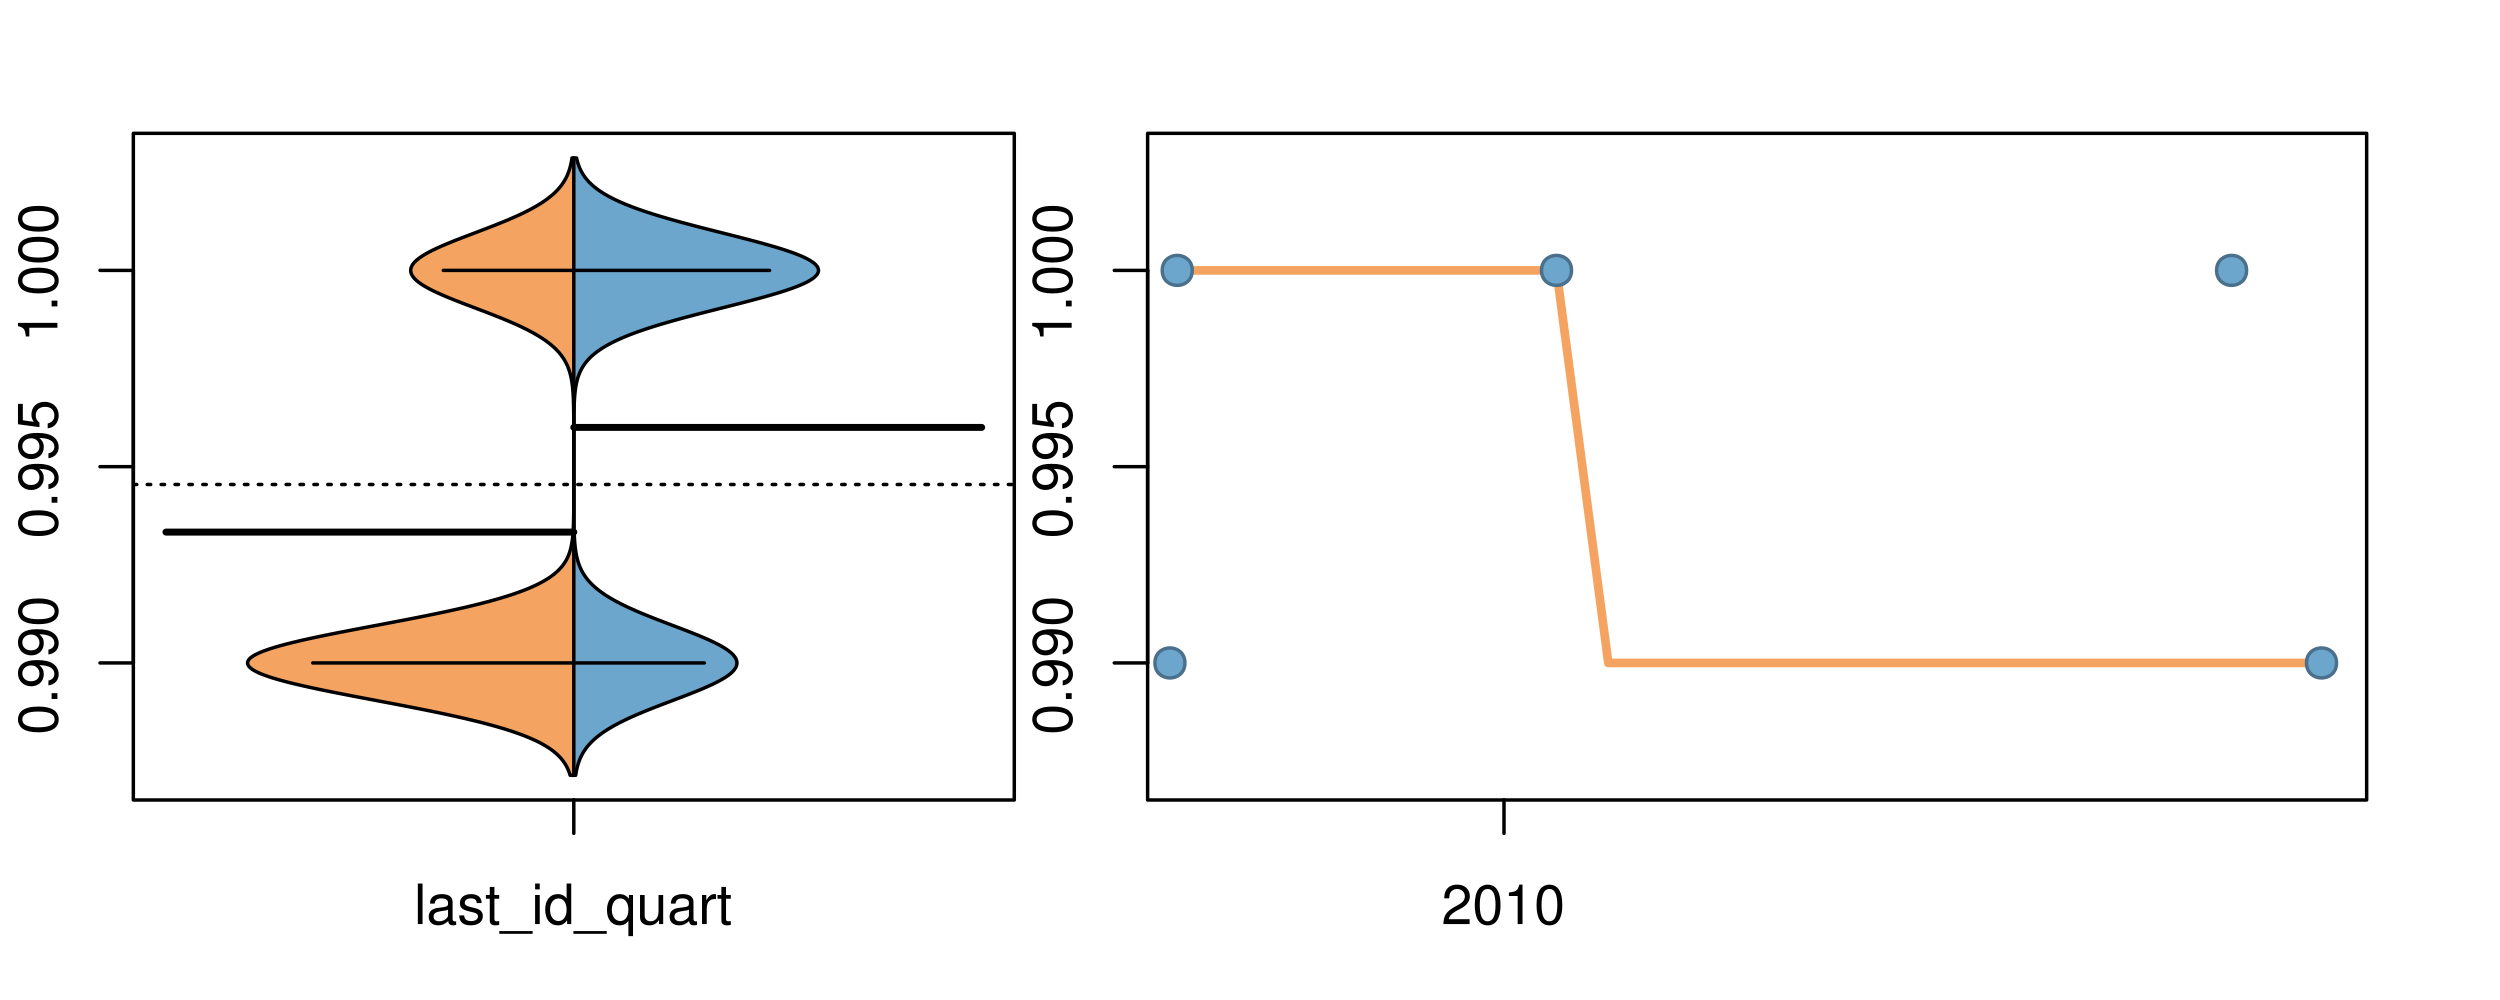 <?xml version="1.0" encoding="UTF-8"?>
<svg xmlns="http://www.w3.org/2000/svg" xmlns:xlink="http://www.w3.org/1999/xlink" width="540pt" height="216pt" viewBox="0 0 540 216" version="1.1">
<defs>
<g>
<symbol overflow="visible" id="glyph0-0">
<path style="stroke:none;" d="M -8.516 -3.297 C -8.516 -2.516 -8.156 -1.781 -7.578 -1.344 C -6.828 -0.797 -5.688 -0.516 -4.109 -0.516 C -1.25 -0.516 0.281 -1.469 0.281 -3.297 C 0.281 -5.094 -1.25 -6.078 -4.047 -6.078 C -5.703 -6.078 -6.797 -5.812 -7.578 -5.25 C -8.172 -4.812 -8.516 -4.109 -8.516 -3.297 Z M -7.578 -3.297 C -7.578 -4.438 -6.422 -5 -4.141 -5 C -1.734 -5 -0.594 -4.453 -0.594 -3.281 C -0.594 -2.156 -1.781 -1.594 -4.109 -1.594 C -6.438 -1.594 -7.578 -2.156 -7.578 -3.297 Z M -7.578 -3.297 "/>
</symbol>
<symbol overflow="visible" id="glyph0-1">
<path style="stroke:none;" d="M -1.25 -2.297 L -1.25 -1.047 L 0 -1.047 L 0 -2.297 Z M -1.25 -2.297 "/>
</symbol>
<symbol overflow="visible" id="glyph0-2">
<path style="stroke:none;" d="M -1.938 -0.641 C -0.547 -0.844 0.281 -1.75 0.281 -3.047 C 0.281 -3.984 -0.188 -4.844 -0.938 -5.328 C -1.766 -5.875 -2.812 -6.109 -4.359 -6.109 C -5.781 -6.109 -6.703 -5.891 -7.453 -5.391 C -8.141 -4.922 -8.516 -4.172 -8.516 -3.234 C -8.516 -1.625 -7.312 -0.453 -5.641 -0.453 C -4.062 -0.453 -2.938 -1.531 -2.938 -3.078 C -2.938 -3.875 -3.234 -4.469 -3.891 -5.016 C -1.812 -5 -0.656 -4.328 -0.656 -3.125 C -0.656 -2.375 -1.125 -1.859 -1.938 -1.688 Z M -7.578 -3.234 C -7.578 -4.219 -6.766 -4.953 -5.656 -4.953 C -4.625 -4.953 -3.875 -4.219 -3.875 -3.188 C -3.875 -2.172 -4.578 -1.531 -5.719 -1.531 C -6.797 -1.531 -7.578 -2.25 -7.578 -3.234 Z M -7.578 -3.234 "/>
</symbol>
<symbol overflow="visible" id="glyph0-3">
<path style="stroke:none;" d="M -8.516 -5.719 L -8.516 -1.312 L -3.875 -0.688 L -3.875 -1.656 C -4.469 -2.141 -4.672 -2.562 -4.672 -3.219 C -4.672 -4.359 -3.891 -5.078 -2.625 -5.078 C -1.406 -5.078 -0.656 -4.375 -0.656 -3.219 C -0.656 -2.297 -1.125 -1.734 -2.094 -1.469 L -2.094 -0.422 C -1.391 -0.562 -1.062 -0.688 -0.75 -0.938 C -0.094 -1.422 0.281 -2.281 0.281 -3.234 C 0.281 -4.953 -0.969 -6.156 -2.766 -6.156 C -4.453 -6.156 -5.609 -5.047 -5.609 -3.406 C -5.609 -2.812 -5.453 -2.328 -5.094 -1.844 L -7.469 -2.172 L -7.469 -5.719 Z M -8.516 -5.719 "/>
</symbol>
<symbol overflow="visible" id="glyph0-4">
<path style="stroke:none;" d="M -6.062 -3.109 L 0 -3.109 L 0 -4.156 L -8.516 -4.156 L -8.516 -3.469 C -7.203 -3.094 -7.016 -2.859 -6.812 -1.219 L -6.062 -1.219 Z M -6.062 -3.109 "/>
</symbol>
<symbol overflow="visible" id="glyph0-5">
<path style="stroke:none;" d="M -8.75 -5.938 L -8.75 -4.938 L -5.5 -4.938 C -6.125 -4.531 -6.469 -3.859 -6.469 -3.016 C -6.469 -1.375 -5.156 -0.312 -3.156 -0.312 C -1.031 -0.312 0.281 -1.359 0.281 -3.047 C 0.281 -3.906 -0.047 -4.516 -0.828 -5.047 L 0 -5.047 L 0 -5.938 Z M -5.531 -3.188 C -5.531 -4.266 -4.578 -4.938 -3.078 -4.938 C -1.625 -4.938 -0.656 -4.25 -0.656 -3.188 C -0.656 -2.094 -1.625 -1.359 -3.094 -1.359 C -4.562 -1.359 -5.531 -2.094 -5.531 -3.188 Z M -5.531 -3.188 "/>
</symbol>
<symbol overflow="visible" id="glyph0-6">
<path style="stroke:none;" d="M -6.281 -3.094 L -6.281 -2.047 L -7.266 -2.047 C -7.688 -2.047 -7.906 -2.297 -7.906 -2.75 C -7.906 -2.828 -7.906 -2.875 -7.891 -3.094 L -8.719 -3.094 C -8.766 -2.875 -8.781 -2.734 -8.781 -2.531 C -8.781 -1.609 -8.25 -1.062 -7.359 -1.062 L -6.281 -1.062 L -6.281 -0.219 L -5.469 -0.219 L -5.469 -1.062 L 0 -1.062 L 0 -2.047 L -5.469 -2.047 L -5.469 -3.094 Z M -6.281 -3.094 "/>
</symbol>
<symbol overflow="visible" id="glyph0-7">
<path style="stroke:none;" d="M 1.516 -6.938 L 1.516 0.266 L 2.109 0.266 L 2.109 -6.938 Z M 1.516 -6.938 "/>
</symbol>
<symbol overflow="visible" id="glyph0-8">
<path style="stroke:none;" d="M -6.469 -3.266 C -6.469 -1.5 -5.203 -0.438 -3.094 -0.438 C -0.984 -0.438 0.281 -1.484 0.281 -3.281 C 0.281 -5.047 -0.984 -6.125 -3.047 -6.125 C -5.219 -6.125 -6.469 -5.078 -6.469 -3.266 Z M -5.547 -3.281 C -5.547 -4.406 -4.625 -5.078 -3.062 -5.078 C -1.578 -5.078 -0.641 -4.375 -0.641 -3.281 C -0.641 -2.156 -1.578 -1.469 -3.094 -1.469 C -4.609 -1.469 -5.547 -2.156 -5.547 -3.281 Z M -5.547 -3.281 "/>
</symbol>
<symbol overflow="visible" id="glyph0-9">
<path style="stroke:none;" d="M -8.75 -1.828 L -8.75 -0.812 L 0 -0.812 L 0 -1.828 Z M -8.75 -1.828 "/>
</symbol>
<symbol overflow="visible" id="glyph0-10">
<path style="stroke:none;" d="M -1.047 -6.078 L -1.047 -1.594 C -1.734 -1.703 -2.188 -2.094 -2.797 -3.125 L -3.438 -4.328 C -4.094 -5.516 -4.969 -6.125 -6.016 -6.125 C -6.719 -6.125 -7.375 -5.844 -7.844 -5.344 C -8.297 -4.844 -8.516 -4.219 -8.516 -3.406 C -8.516 -2.328 -8.125 -1.531 -7.406 -1.062 C -6.953 -0.75 -6.422 -0.625 -5.562 -0.594 L -5.562 -1.656 C -6.125 -1.688 -6.484 -1.766 -6.75 -1.906 C -7.266 -2.188 -7.578 -2.734 -7.578 -3.375 C -7.578 -4.328 -6.906 -5.047 -5.984 -5.047 C -5.312 -5.047 -4.734 -4.656 -4.312 -3.906 L -3.688 -2.797 C -2.672 -1.016 -1.875 -0.5 0 -0.406 L 0 -6.078 Z M -1.047 -6.078 "/>
</symbol>
<symbol overflow="visible" id="glyph0-11">
<path style="stroke:none;" d="M 0 -3.422 L -6.281 -5.828 L -6.281 -4.703 L -1.188 -2.922 L -6.281 -1.25 L -6.281 -0.125 L 0 -2.328 Z M 0 -3.422 "/>
</symbol>
<symbol overflow="visible" id="glyph0-12">
<path style="stroke:none;" d="M -0.594 -6.422 C -0.562 -6.312 -0.562 -6.266 -0.562 -6.203 C -0.562 -5.859 -0.75 -5.656 -1.062 -5.656 L -4.75 -5.656 C -5.875 -5.656 -6.469 -4.844 -6.469 -3.297 C -6.469 -2.391 -6.203 -1.625 -5.734 -1.219 C -5.406 -0.922 -5.047 -0.797 -4.422 -0.781 L -4.422 -1.781 C -5.203 -1.875 -5.547 -2.328 -5.547 -3.266 C -5.547 -4.156 -5.203 -4.672 -4.609 -4.672 L -4.344 -4.672 C -3.922 -4.672 -3.75 -4.422 -3.641 -3.625 C -3.469 -2.203 -3.422 -1.984 -3.266 -1.609 C -2.969 -0.875 -2.406 -0.5 -1.578 -0.5 C -0.438 -0.5 0.281 -1.297 0.281 -2.562 C 0.281 -3.359 0 -4 -0.641 -4.703 C -0.016 -4.781 0.281 -5.094 0.281 -5.734 C 0.281 -5.938 0.25 -6.094 0.172 -6.422 Z M -1.984 -4.672 C -1.641 -4.672 -1.438 -4.578 -1.156 -4.266 C -0.797 -3.859 -0.594 -3.375 -0.594 -2.781 C -0.594 -2 -0.969 -1.547 -1.609 -1.547 C -2.266 -1.547 -2.609 -1.984 -2.766 -3.062 C -2.906 -4.109 -2.953 -4.328 -3.109 -4.672 Z M -1.984 -4.672 "/>
</symbol>
<symbol overflow="visible" id="glyph0-13">
<path style="stroke:none;" d="M 0 -5.781 L -6.281 -5.781 L -6.281 -4.781 L -2.719 -4.781 C -1.438 -4.781 -0.594 -4.109 -0.594 -3.078 C -0.594 -2.281 -1.078 -1.781 -1.844 -1.781 L -6.281 -1.781 L -6.281 -0.781 L -1.438 -0.781 C -0.391 -0.781 0.281 -1.562 0.281 -2.781 C 0.281 -3.703 -0.047 -4.297 -0.875 -4.891 L 0 -4.891 Z M 0 -5.781 "/>
</symbol>
<symbol overflow="visible" id="glyph0-14">
<path style="stroke:none;" d="M -2.812 -6.156 C -3.766 -6.156 -4.344 -6.078 -4.812 -5.906 C -5.844 -5.5 -6.469 -4.531 -6.469 -3.359 C -6.469 -1.609 -5.125 -0.484 -3.062 -0.484 C -1 -0.484 0.281 -1.578 0.281 -3.344 C 0.281 -4.781 -0.547 -5.766 -1.906 -6.031 L -1.906 -5.016 C -1.078 -4.734 -0.641 -4.172 -0.641 -3.375 C -0.641 -2.734 -0.938 -2.203 -1.469 -1.859 C -1.828 -1.625 -2.188 -1.531 -2.812 -1.531 Z M -3.625 -1.547 C -4.781 -1.625 -5.547 -2.344 -5.547 -3.344 C -5.547 -4.328 -4.734 -5.094 -3.703 -5.094 C -3.672 -5.094 -3.641 -5.094 -3.625 -5.078 Z M -3.625 -1.547 "/>
</symbol>
<symbol overflow="visible" id="glyph1-0">
<path style="stroke:none;" d="M 1.828 -8.75 L 0.812 -8.75 L 0.812 0 L 1.828 0 Z M 1.828 -8.75 "/>
</symbol>
<symbol overflow="visible" id="glyph1-1">
<path style="stroke:none;" d="M 6.422 -0.594 C 6.312 -0.562 6.266 -0.562 6.203 -0.562 C 5.859 -0.562 5.656 -0.75 5.656 -1.062 L 5.656 -4.75 C 5.656 -5.875 4.844 -6.469 3.297 -6.469 C 2.391 -6.469 1.625 -6.203 1.219 -5.734 C 0.922 -5.406 0.797 -5.047 0.781 -4.422 L 1.781 -4.422 C 1.875 -5.203 2.328 -5.547 3.266 -5.547 C 4.156 -5.547 4.672 -5.203 4.672 -4.609 L 4.672 -4.344 C 4.672 -3.922 4.422 -3.75 3.625 -3.641 C 2.203 -3.469 1.984 -3.422 1.609 -3.266 C 0.875 -2.969 0.5 -2.406 0.5 -1.578 C 0.5 -0.438 1.297 0.281 2.562 0.281 C 3.359 0.281 4 0 4.703 -0.641 C 4.781 -0.016 5.094 0.281 5.734 0.281 C 5.938 0.281 6.094 0.25 6.422 0.172 Z M 4.672 -1.984 C 4.672 -1.641 4.578 -1.438 4.266 -1.156 C 3.859 -0.797 3.375 -0.594 2.781 -0.594 C 2 -0.594 1.547 -0.969 1.547 -1.609 C 1.547 -2.266 1.984 -2.609 3.062 -2.766 C 4.109 -2.906 4.328 -2.953 4.672 -3.109 Z M 4.672 -1.984 "/>
</symbol>
<symbol overflow="visible" id="glyph1-2">
<path style="stroke:none;" d="M 5.25 -4.531 C 5.25 -5.766 4.422 -6.469 2.969 -6.469 C 1.516 -6.469 0.562 -5.719 0.562 -4.547 C 0.562 -3.562 1.062 -3.094 2.562 -2.734 L 3.484 -2.516 C 4.188 -2.344 4.469 -2.094 4.469 -1.625 C 4.469 -1.047 3.875 -0.641 3 -0.641 C 2.453 -0.641 2 -0.797 1.75 -1.062 C 1.594 -1.25 1.531 -1.422 1.469 -1.875 L 0.406 -1.875 C 0.453 -0.422 1.266 0.281 2.922 0.281 C 4.5 0.281 5.516 -0.5 5.516 -1.719 C 5.516 -2.656 4.984 -3.172 3.734 -3.469 L 2.766 -3.703 C 1.953 -3.891 1.609 -4.156 1.609 -4.594 C 1.609 -5.172 2.125 -5.547 2.938 -5.547 C 3.75 -5.547 4.172 -5.203 4.203 -4.531 Z M 5.25 -4.531 "/>
</symbol>
<symbol overflow="visible" id="glyph1-3">
<path style="stroke:none;" d="M 3.047 -6.281 L 2.016 -6.281 L 2.016 -8.016 L 1.016 -8.016 L 1.016 -6.281 L 0.172 -6.281 L 0.172 -5.469 L 1.016 -5.469 L 1.016 -0.719 C 1.016 -0.078 1.453 0.281 2.234 0.281 C 2.469 0.281 2.719 0.25 3.047 0.188 L 3.047 -0.641 C 2.922 -0.609 2.766 -0.594 2.562 -0.594 C 2.141 -0.594 2.016 -0.719 2.016 -1.156 L 2.016 -5.469 L 3.047 -5.469 Z M 3.047 -6.281 "/>
</symbol>
<symbol overflow="visible" id="glyph1-4">
<path style="stroke:none;" d="M 6.938 1.516 L -0.266 1.516 L -0.266 2.109 L 6.938 2.109 Z M 6.938 1.516 "/>
</symbol>
<symbol overflow="visible" id="glyph1-5">
<path style="stroke:none;" d="M 1.797 -6.281 L 0.797 -6.281 L 0.797 0 L 1.797 0 Z M 1.797 -8.75 L 0.797 -8.75 L 0.797 -7.484 L 1.797 -7.484 Z M 1.797 -8.75 "/>
</symbol>
<symbol overflow="visible" id="glyph1-6">
<path style="stroke:none;" d="M 5.938 -8.75 L 4.938 -8.75 L 4.938 -5.5 C 4.531 -6.125 3.859 -6.469 3.016 -6.469 C 1.375 -6.469 0.312 -5.156 0.312 -3.156 C 0.312 -1.031 1.359 0.281 3.047 0.281 C 3.906 0.281 4.516 -0.047 5.047 -0.828 L 5.047 0 L 5.938 0 Z M 3.188 -5.531 C 4.266 -5.531 4.938 -4.578 4.938 -3.078 C 4.938 -1.625 4.25 -0.656 3.188 -0.656 C 2.094 -0.656 1.359 -1.625 1.359 -3.094 C 1.359 -4.562 2.094 -5.531 3.188 -5.531 Z M 3.188 -5.531 "/>
</symbol>
<symbol overflow="visible" id="glyph1-7">
<path style="stroke:none;" d="M 5.938 2.609 L 5.938 -6.281 L 5.047 -6.281 L 5.047 -5.453 C 4.578 -6.109 3.875 -6.469 3.047 -6.469 C 1.391 -6.469 0.312 -5.109 0.312 -3.031 C 0.312 -0.984 1.344 0.281 3 0.281 C 3.875 0.281 4.469 -0.031 4.938 -0.719 L 4.938 2.609 Z M 3.188 -5.531 C 4.266 -5.531 4.938 -4.578 4.938 -3.062 C 4.938 -1.625 4.25 -0.656 3.188 -0.656 C 2.094 -0.656 1.359 -1.625 1.359 -3.094 C 1.359 -4.547 2.094 -5.531 3.188 -5.531 Z M 3.188 -5.531 "/>
</symbol>
<symbol overflow="visible" id="glyph1-8">
<path style="stroke:none;" d="M 5.781 0 L 5.781 -6.281 L 4.781 -6.281 L 4.781 -2.719 C 4.781 -1.438 4.109 -0.594 3.078 -0.594 C 2.281 -0.594 1.781 -1.078 1.781 -1.844 L 1.781 -6.281 L 0.781 -6.281 L 0.781 -1.438 C 0.781 -0.391 1.562 0.281 2.781 0.281 C 3.703 0.281 4.297 -0.047 4.891 -0.875 L 4.891 0 Z M 5.781 0 "/>
</symbol>
<symbol overflow="visible" id="glyph1-9">
<path style="stroke:none;" d="M 0.828 -6.281 L 0.828 0 L 1.844 0 L 1.844 -3.266 C 1.844 -4.156 2.062 -4.75 2.547 -5.094 C 2.859 -5.328 3.156 -5.406 3.859 -5.406 L 3.859 -6.438 C 3.688 -6.453 3.594 -6.469 3.469 -6.469 C 2.812 -6.469 2.328 -6.078 1.75 -5.141 L 1.75 -6.281 Z M 0.828 -6.281 "/>
</symbol>
<symbol overflow="visible" id="glyph1-10">
<path style="stroke:none;" d="M 6.078 -1.047 L 1.594 -1.047 C 1.703 -1.734 2.094 -2.188 3.125 -2.797 L 4.328 -3.438 C 5.516 -4.094 6.125 -4.969 6.125 -6.016 C 6.125 -6.719 5.844 -7.375 5.344 -7.844 C 4.844 -8.297 4.219 -8.516 3.406 -8.516 C 2.328 -8.516 1.531 -8.125 1.062 -7.406 C 0.75 -6.953 0.625 -6.422 0.594 -5.562 L 1.656 -5.562 C 1.688 -6.125 1.766 -6.484 1.906 -6.75 C 2.188 -7.266 2.734 -7.578 3.375 -7.578 C 4.328 -7.578 5.047 -6.906 5.047 -5.984 C 5.047 -5.312 4.656 -4.734 3.906 -4.312 L 2.797 -3.688 C 1.016 -2.672 0.5 -1.875 0.406 0 L 6.078 0 Z M 6.078 -1.047 "/>
</symbol>
<symbol overflow="visible" id="glyph1-11">
<path style="stroke:none;" d="M 3.297 -8.516 C 2.516 -8.516 1.781 -8.156 1.344 -7.578 C 0.797 -6.828 0.516 -5.688 0.516 -4.109 C 0.516 -1.25 1.469 0.281 3.297 0.281 C 5.094 0.281 6.078 -1.25 6.078 -4.047 C 6.078 -5.703 5.812 -6.797 5.25 -7.578 C 4.812 -8.172 4.109 -8.516 3.297 -8.516 Z M 3.297 -7.578 C 4.438 -7.578 5 -6.422 5 -4.141 C 5 -1.734 4.453 -0.594 3.281 -0.594 C 2.156 -0.594 1.594 -1.781 1.594 -4.109 C 1.594 -6.438 2.156 -7.578 3.297 -7.578 Z M 3.297 -7.578 "/>
</symbol>
<symbol overflow="visible" id="glyph1-12">
<path style="stroke:none;" d="M 3.109 -6.062 L 3.109 0 L 4.156 0 L 4.156 -8.516 L 3.469 -8.516 C 3.094 -7.203 2.859 -7.016 1.219 -6.812 L 1.219 -6.062 Z M 3.109 -6.062 "/>
</symbol>
</g>
<clipPath id="clip1">
  <path d="M 28.801 28.801 L 220.086 28.801 L 220.086 173.801 L 28.801 173.801 Z M 28.801 28.801 "/>
</clipPath>
<clipPath id="clip2">
  <path d="M 247.887 28.801 L 512.199 28.801 L 512.199 173.801 L 247.887 173.801 Z M 247.887 28.801 "/>
</clipPath>
<clipPath id="clip3">
  <path d="M 233.484 14.398 L 526.598 14.398 L 526.598 188.199 L 233.484 188.199 Z M 233.484 14.398 "/>
</clipPath>
<clipPath id="clip4">
  <path d="M 247.887 28.801 L 512.199 28.801 L 512.199 173.801 L 247.887 173.801 Z M 247.887 28.801 "/>
</clipPath>
</defs>
<g id="surface226">
<path style="fill:none;stroke-width:0.75;stroke-linecap:round;stroke-linejoin:round;stroke:rgb(0%,0%,0%);stroke-opacity:1;stroke-miterlimit:10;" d="M 28.801 172.801 L 219.086 172.801 L 219.086 28.801 L 28.801 28.801 L 28.801 172.801 "/>
<path style="fill:none;stroke-width:0.75;stroke-linecap:round;stroke-linejoin:round;stroke:rgb(0%,0%,0%);stroke-opacity:1;stroke-miterlimit:10;" d="M 28.801 143.195 L 28.801 58.402 "/>
<path style="fill:none;stroke-width:0.75;stroke-linecap:round;stroke-linejoin:round;stroke:rgb(0%,0%,0%);stroke-opacity:1;stroke-miterlimit:10;" d="M 28.801 143.195 L 21.602 143.195 "/>
<path style="fill:none;stroke-width:0.75;stroke-linecap:round;stroke-linejoin:round;stroke:rgb(0%,0%,0%);stroke-opacity:1;stroke-miterlimit:10;" d="M 28.801 100.801 L 21.602 100.801 "/>
<path style="fill:none;stroke-width:0.75;stroke-linecap:round;stroke-linejoin:round;stroke:rgb(0%,0%,0%);stroke-opacity:1;stroke-miterlimit:10;" d="M 28.801 58.402 L 21.602 58.402 "/>
<g style="fill:rgb(0%,0%,0%);fill-opacity:1;">
  <use xlink:href="#glyph0-0" x="12.396" y="158.695"/>
  <use xlink:href="#glyph0-1" x="12.396" y="152.023"/>
  <use xlink:href="#glyph0-2" x="12.396" y="148.688"/>
  <use xlink:href="#glyph0-2" x="12.396" y="142.016"/>
  <use xlink:href="#glyph0-0" x="12.396" y="135.344"/>
</g>
<g style="fill:rgb(0%,0%,0%);fill-opacity:1;">
  <use xlink:href="#glyph0-0" x="12.396" y="116.301"/>
  <use xlink:href="#glyph0-1" x="12.396" y="109.629"/>
  <use xlink:href="#glyph0-2" x="12.396" y="106.293"/>
  <use xlink:href="#glyph0-2" x="12.396" y="99.621"/>
  <use xlink:href="#glyph0-3" x="12.396" y="92.949"/>
</g>
<g style="fill:rgb(0%,0%,0%);fill-opacity:1;">
  <use xlink:href="#glyph0-4" x="12.396" y="73.902"/>
  <use xlink:href="#glyph0-1" x="12.396" y="67.23"/>
  <use xlink:href="#glyph0-0" x="12.396" y="63.895"/>
  <use xlink:href="#glyph0-0" x="12.396" y="57.223"/>
  <use xlink:href="#glyph0-0" x="12.396" y="50.551"/>
</g>
<path style="fill:none;stroke-width:0.75;stroke-linecap:round;stroke-linejoin:round;stroke:rgb(0%,0%,0%);stroke-opacity:1;stroke-miterlimit:10;" d="M 123.941 172.801 L 123.941 172.801 "/>
<path style="fill:none;stroke-width:0.75;stroke-linecap:round;stroke-linejoin:round;stroke:rgb(0%,0%,0%);stroke-opacity:1;stroke-miterlimit:10;" d="M 123.941 172.801 L 123.941 180 "/>
<g style="fill:rgb(0%,0%,0%);fill-opacity:1;">
  <use xlink:href="#glyph1-0" x="89.441" y="199.596"/>
  <use xlink:href="#glyph1-1" x="92.105" y="199.596"/>
  <use xlink:href="#glyph1-2" x="98.777" y="199.596"/>
  <use xlink:href="#glyph1-3" x="104.777" y="199.596"/>
  <use xlink:href="#glyph1-4" x="108.113" y="199.596"/>
  <use xlink:href="#glyph1-5" x="114.785" y="199.596"/>
  <use xlink:href="#glyph1-6" x="117.449" y="199.596"/>
  <use xlink:href="#glyph1-4" x="124.121" y="199.596"/>
  <use xlink:href="#glyph1-7" x="130.793" y="199.596"/>
  <use xlink:href="#glyph1-8" x="137.465" y="199.596"/>
  <use xlink:href="#glyph1-1" x="144.137" y="199.596"/>
  <use xlink:href="#glyph1-9" x="150.809" y="199.596"/>
  <use xlink:href="#glyph1-3" x="154.805" y="199.596"/>
</g>
<g clip-path="url(#clip1)" clip-rule="nonzero">
<path style="fill:none;stroke-width:0.75;stroke-linecap:round;stroke-linejoin:round;stroke:rgb(0%,0%,0%);stroke-opacity:1;stroke-dasharray:0.75,2.25;stroke-miterlimit:10;" d="M 28.801 104.652 L 219.086 104.652 "/>
<path style=" stroke:none;fill-rule:nonzero;fill:rgb(95.686%,64.314%,37.647%);fill-opacity:1;" d="M 123.941 34.133 L 123.547 34.133 L 123.508 34.395 L 123.465 34.656 L 123.418 34.918 L 123.363 35.176 L 123.309 35.438 L 123.25 35.699 L 123.184 35.961 L 123.113 36.223 L 123.039 36.48 L 122.957 36.742 L 122.867 37.004 L 122.773 37.266 L 122.672 37.523 L 122.562 37.785 L 122.445 38.047 L 122.32 38.309 L 122.188 38.57 L 122.039 38.828 L 121.887 39.09 L 121.727 39.352 L 121.551 39.613 L 121.367 39.875 L 121.176 40.133 L 120.965 40.395 L 120.746 40.656 L 120.516 40.918 L 120.27 41.18 L 120.012 41.438 L 119.742 41.699 L 119.453 41.961 L 119.148 42.223 L 118.836 42.484 L 118.504 42.742 L 118.156 43.004 L 117.797 43.266 L 117.418 43.527 L 117.023 43.789 L 116.617 44.047 L 116.188 44.309 L 115.742 44.57 L 115.285 44.832 L 114.809 45.094 L 114.316 45.352 L 113.812 45.613 L 113.289 45.875 L 112.75 46.137 L 112.195 46.398 L 111.629 46.656 L 111.043 46.918 L 110.449 47.18 L 109.844 47.441 L 109.219 47.703 L 108.59 47.961 L 107.945 48.223 L 107.293 48.484 L 106.633 48.746 L 105.965 49.008 L 105.289 49.266 L 104.609 49.527 L 103.926 49.789 L 102.551 50.312 L 101.863 50.57 L 101.176 50.832 L 100.492 51.094 L 99.812 51.355 L 99.141 51.617 L 98.477 51.875 L 97.816 52.137 L 97.176 52.398 L 96.543 52.66 L 95.922 52.922 L 95.32 53.18 L 94.734 53.441 L 94.164 53.703 L 93.621 53.965 L 93.098 54.227 L 92.594 54.484 L 92.121 54.746 L 91.676 55.008 L 91.246 55.27 L 90.859 55.527 L 90.496 55.789 L 90.156 56.051 L 89.863 56.312 L 89.598 56.574 L 89.359 56.832 L 89.164 57.094 L 89.004 57.355 L 88.871 57.617 L 88.781 57.879 L 88.73 58.137 L 88.703 58.398 L 88.727 58.66 L 88.781 58.922 L 88.867 59.184 L 88.996 59.441 L 89.164 59.703 L 89.355 59.965 L 89.59 60.227 L 89.855 60.488 L 90.152 60.746 L 90.484 61.008 L 90.848 61.27 L 91.238 61.531 L 91.656 61.793 L 92.109 62.051 L 92.582 62.312 L 93.082 62.574 L 93.609 62.836 L 94.152 63.098 L 94.715 63.355 L 95.305 63.617 L 95.906 63.879 L 96.52 64.141 L 97.156 64.402 L 97.801 64.66 L 98.453 64.922 L 99.121 65.184 L 99.793 65.445 L 100.473 65.707 L 101.156 65.965 L 103.906 67.012 L 104.59 67.27 L 105.27 67.531 L 105.945 67.793 L 106.613 68.055 L 107.273 68.316 L 107.926 68.574 L 108.57 68.836 L 109.203 69.098 L 109.824 69.359 L 110.434 69.621 L 111.027 69.879 L 111.609 70.141 L 112.18 70.402 L 112.734 70.664 L 113.27 70.926 L 113.797 71.184 L 114.305 71.445 L 114.793 71.707 L 115.273 71.969 L 115.73 72.23 L 116.172 72.488 L 116.602 72.75 L 117.012 73.012 L 117.406 73.273 L 117.785 73.531 L 118.148 73.793 L 118.492 74.055 L 118.828 74.316 L 119.145 74.578 L 119.441 74.836 L 119.73 75.098 L 120.004 75.359 L 120.262 75.621 L 120.508 75.883 L 120.742 76.141 L 120.957 76.402 L 121.168 76.664 L 121.363 76.926 L 121.547 77.188 L 121.719 77.445 L 121.883 77.707 L 122.035 77.969 L 122.18 78.23 L 122.316 78.492 L 122.441 78.75 L 122.559 79.012 L 122.668 79.273 L 122.77 79.535 L 122.863 79.797 L 122.953 80.055 L 123.035 80.316 L 123.113 80.578 L 123.184 80.84 L 123.246 81.102 L 123.309 81.359 L 123.363 81.621 L 123.414 81.883 L 123.508 82.406 L 123.547 82.664 L 123.617 83.188 L 123.648 83.449 L 123.676 83.711 L 123.699 83.969 L 123.746 84.492 L 123.766 84.754 L 123.781 85.016 L 123.801 85.273 L 123.812 85.535 L 123.828 85.797 L 123.852 86.32 L 123.859 86.578 L 123.891 87.625 L 123.895 87.883 L 123.902 88.145 L 123.914 88.93 L 123.918 89.188 L 123.922 89.449 L 123.922 89.711 L 123.926 89.973 L 123.926 90.234 L 123.93 90.492 L 123.93 90.754 L 123.934 91.016 L 123.934 91.539 L 123.938 91.797 L 123.938 93.102 L 123.941 93.363 L 123.941 106.934 L 123.938 107.191 L 123.938 108.238 L 123.934 108.496 L 123.934 109.281 L 123.93 109.543 L 123.93 109.801 L 123.926 110.062 L 123.926 110.324 L 123.922 110.586 L 123.918 110.844 L 123.902 111.891 L 123.898 112.148 L 123.883 112.672 L 123.879 112.934 L 123.867 113.195 L 123.859 113.453 L 123.824 114.238 L 123.809 114.5 L 123.793 114.758 L 123.777 115.02 L 123.758 115.281 L 123.711 115.805 L 123.684 116.062 L 123.656 116.324 L 123.625 116.586 L 123.59 116.848 L 123.547 117.109 L 123.504 117.367 L 123.461 117.629 L 123.352 118.152 L 123.289 118.414 L 123.223 118.672 L 123.148 118.934 L 123.07 119.195 L 122.98 119.457 L 122.887 119.719 L 122.785 119.977 L 122.672 120.238 L 122.551 120.5 L 122.422 120.762 L 122.281 121.023 L 122.129 121.281 L 121.965 121.543 L 121.785 121.805 L 121.598 122.066 L 121.395 122.328 L 121.172 122.586 L 120.938 122.848 L 120.688 123.109 L 120.418 123.371 L 120.129 123.633 L 119.828 123.891 L 119.496 124.152 L 119.148 124.414 L 118.785 124.676 L 118.391 124.938 L 117.973 125.195 L 117.539 125.457 L 117.07 125.719 L 116.578 125.98 L 116.066 126.242 L 115.52 126.5 L 114.941 126.762 L 114.344 127.023 L 113.711 127.285 L 113.043 127.547 L 112.352 127.805 L 111.629 128.066 L 110.867 128.328 L 110.082 128.59 L 109.262 128.848 L 108.402 129.109 L 107.52 129.371 L 106.602 129.633 L 105.645 129.895 L 104.664 130.152 L 103.652 130.414 L 102.598 130.676 L 101.523 130.938 L 100.418 131.199 L 99.277 131.457 L 98.113 131.719 L 96.926 131.98 L 95.703 132.242 L 94.461 132.504 L 93.199 132.762 L 91.91 133.023 L 90.605 133.285 L 89.289 133.547 L 87.945 133.809 L 86.598 134.066 L 85.238 134.328 L 82.496 134.852 L 81.117 135.113 L 79.742 135.371 L 77 135.895 L 75.645 136.156 L 74.301 136.418 L 72.965 136.676 L 71.656 136.938 L 70.367 137.199 L 69.102 137.461 L 67.867 137.723 L 66.664 137.98 L 65.488 138.242 L 64.359 138.504 L 63.273 138.766 L 62.219 139.027 L 61.223 139.285 L 60.277 139.547 L 59.371 139.809 L 58.531 140.07 L 57.754 140.332 L 57.023 140.59 L 56.359 140.852 L 55.773 141.113 L 55.234 141.375 L 54.766 141.637 L 54.383 141.895 L 54.051 142.156 L 53.793 142.418 L 53.625 142.68 L 53.508 142.941 L 53.465 143.199 L 53.516 143.461 L 53.621 143.723 L 53.797 143.984 L 54.066 144.246 L 54.387 144.504 L 54.773 144.766 L 55.254 145.027 L 55.785 145.289 L 56.375 145.551 L 57.051 145.809 L 57.773 146.07 L 58.547 146.332 L 59.406 146.594 L 60.301 146.852 L 61.242 147.113 L 62.254 147.375 L 63.305 147.637 L 64.387 147.898 L 65.527 148.156 L 66.699 148.418 L 67.898 148.68 L 69.141 148.941 L 70.406 149.203 L 71.691 149.461 L 73.008 149.723 L 74.34 149.984 L 75.684 150.246 L 77.043 150.508 L 78.41 150.766 L 79.781 151.027 L 81.16 151.289 L 83.91 151.812 L 85.277 152.07 L 86.637 152.332 L 87.988 152.594 L 89.324 152.855 L 90.645 153.117 L 91.949 153.375 L 93.234 153.637 L 94.496 153.898 L 95.742 154.16 L 96.961 154.422 L 98.148 154.68 L 99.312 154.941 L 100.453 155.203 L 101.555 155.465 L 102.633 155.727 L 103.684 155.984 L 104.691 156.246 L 105.676 156.508 L 106.629 156.77 L 107.543 157.031 L 108.43 157.289 L 109.289 157.551 L 110.102 157.812 L 110.891 158.074 L 111.652 158.336 L 112.371 158.594 L 113.066 158.855 L 113.734 159.117 L 114.359 159.379 L 114.961 159.641 L 115.539 159.898 L 116.078 160.16 L 116.594 160.422 L 117.09 160.684 L 117.547 160.945 L 117.988 161.203 L 118.406 161.465 L 118.793 161.727 L 119.16 161.988 L 119.512 162.25 L 119.832 162.508 L 120.137 162.77 L 120.43 163.031 L 120.695 163.293 L 120.945 163.555 L 121.184 163.812 L 121.398 164.074 L 121.602 164.336 L 121.793 164.598 L 121.969 164.855 L 122.133 165.117 L 122.285 165.379 L 122.426 165.641 L 122.555 165.902 L 122.676 166.16 L 122.789 166.422 L 122.891 166.684 L 122.984 166.945 L 123.07 167.207 L 123.148 167.465 L 123.941 167.465 Z M 123.941 34.133 "/>
<path style="fill:none;stroke-width:0.75;stroke-linecap:round;stroke-linejoin:round;stroke:rgb(0%,0%,0%);stroke-opacity:1;stroke-miterlimit:10;" d="M 123.941 34.133 L 123.547 34.133 L 123.508 34.395 L 123.465 34.656 L 123.418 34.918 L 123.363 35.176 L 123.309 35.438 L 123.25 35.699 L 123.184 35.961 L 123.113 36.223 L 123.039 36.48 L 122.957 36.742 L 122.867 37.004 L 122.773 37.266 L 122.672 37.523 L 122.562 37.785 L 122.445 38.047 L 122.32 38.309 L 122.188 38.57 L 122.039 38.828 L 121.887 39.09 L 121.727 39.352 L 121.551 39.613 L 121.367 39.875 L 121.176 40.133 L 120.965 40.395 L 120.746 40.656 L 120.516 40.918 L 120.27 41.18 L 120.012 41.438 L 119.742 41.699 L 119.453 41.961 L 119.148 42.223 L 118.836 42.484 L 118.504 42.742 L 118.156 43.004 L 117.797 43.266 L 117.418 43.527 L 117.023 43.789 L 116.617 44.047 L 116.188 44.309 L 115.742 44.57 L 115.285 44.832 L 114.809 45.094 L 114.316 45.352 L 113.812 45.613 L 113.289 45.875 L 112.75 46.137 L 112.195 46.398 L 111.629 46.656 L 111.043 46.918 L 110.449 47.18 L 109.844 47.441 L 109.219 47.703 L 108.59 47.961 L 107.945 48.223 L 107.293 48.484 L 106.633 48.746 L 105.965 49.008 L 105.289 49.266 L 104.609 49.527 L 103.926 49.789 L 102.551 50.312 L 101.863 50.57 L 101.176 50.832 L 100.492 51.094 L 99.812 51.355 L 99.141 51.617 L 98.477 51.875 L 97.816 52.137 L 97.176 52.398 L 96.543 52.66 L 95.922 52.922 L 95.32 53.18 L 94.734 53.441 L 94.164 53.703 L 93.621 53.965 L 93.098 54.227 L 92.594 54.484 L 92.121 54.746 L 91.676 55.008 L 91.246 55.27 L 90.859 55.527 L 90.496 55.789 L 90.156 56.051 L 89.863 56.312 L 89.598 56.574 L 89.359 56.832 L 89.164 57.094 L 89.004 57.355 L 88.871 57.617 L 88.781 57.879 L 88.73 58.137 L 88.703 58.398 L 88.727 58.66 L 88.781 58.922 L 88.867 59.184 L 88.996 59.441 L 89.164 59.703 L 89.355 59.965 L 89.59 60.227 L 89.855 60.488 L 90.152 60.746 L 90.484 61.008 L 90.848 61.27 L 91.238 61.531 L 91.656 61.793 L 92.109 62.051 L 92.582 62.312 L 93.082 62.574 L 93.609 62.836 L 94.152 63.098 L 94.715 63.355 L 95.305 63.617 L 95.906 63.879 L 96.52 64.141 L 97.156 64.402 L 97.801 64.66 L 98.453 64.922 L 99.121 65.184 L 99.793 65.445 L 100.473 65.707 L 101.156 65.965 L 103.906 67.012 L 104.59 67.27 L 105.27 67.531 L 105.945 67.793 L 106.613 68.055 L 107.273 68.316 L 107.926 68.574 L 108.57 68.836 L 109.203 69.098 L 109.824 69.359 L 110.434 69.621 L 111.027 69.879 L 111.609 70.141 L 112.18 70.402 L 112.734 70.664 L 113.27 70.926 L 113.797 71.184 L 114.305 71.445 L 114.793 71.707 L 115.273 71.969 L 115.73 72.23 L 116.172 72.488 L 116.602 72.75 L 117.012 73.012 L 117.406 73.273 L 117.785 73.531 L 118.148 73.793 L 118.492 74.055 L 118.828 74.316 L 119.145 74.578 L 119.441 74.836 L 119.73 75.098 L 120.004 75.359 L 120.262 75.621 L 120.508 75.883 L 120.742 76.141 L 120.957 76.402 L 121.168 76.664 L 121.363 76.926 L 121.547 77.188 L 121.719 77.445 L 121.883 77.707 L 122.035 77.969 L 122.18 78.23 L 122.316 78.492 L 122.441 78.75 L 122.559 79.012 L 122.668 79.273 L 122.77 79.535 L 122.863 79.797 L 122.953 80.055 L 123.035 80.316 L 123.113 80.578 L 123.184 80.84 L 123.246 81.102 L 123.309 81.359 L 123.363 81.621 L 123.414 81.883 L 123.508 82.406 L 123.547 82.664 L 123.617 83.188 L 123.648 83.449 L 123.676 83.711 L 123.699 83.969 L 123.746 84.492 L 123.766 84.754 L 123.781 85.016 L 123.801 85.273 L 123.812 85.535 L 123.828 85.797 L 123.852 86.32 L 123.859 86.578 L 123.891 87.625 L 123.895 87.883 L 123.902 88.145 L 123.914 88.93 L 123.918 89.188 L 123.922 89.449 L 123.922 89.711 L 123.926 89.973 L 123.926 90.234 L 123.93 90.492 L 123.93 90.754 L 123.934 91.016 L 123.934 91.539 L 123.938 91.797 L 123.938 93.102 L 123.941 93.363 L 123.941 106.934 L 123.938 107.191 L 123.938 108.238 L 123.934 108.496 L 123.934 109.281 L 123.93 109.543 L 123.93 109.801 L 123.926 110.062 L 123.926 110.324 L 123.922 110.586 L 123.918 110.844 L 123.902 111.891 L 123.898 112.148 L 123.883 112.672 L 123.879 112.934 L 123.867 113.195 L 123.859 113.453 L 123.824 114.238 L 123.809 114.5 L 123.793 114.758 L 123.777 115.02 L 123.758 115.281 L 123.711 115.805 L 123.684 116.062 L 123.656 116.324 L 123.625 116.586 L 123.59 116.848 L 123.547 117.109 L 123.504 117.367 L 123.461 117.629 L 123.352 118.152 L 123.289 118.414 L 123.223 118.672 L 123.148 118.934 L 123.07 119.195 L 122.98 119.457 L 122.887 119.719 L 122.785 119.977 L 122.672 120.238 L 122.551 120.5 L 122.422 120.762 L 122.281 121.023 L 122.129 121.281 L 121.965 121.543 L 121.785 121.805 L 121.598 122.066 L 121.395 122.328 L 121.172 122.586 L 120.938 122.848 L 120.688 123.109 L 120.418 123.371 L 120.129 123.633 L 119.828 123.891 L 119.496 124.152 L 119.148 124.414 L 118.785 124.676 L 118.391 124.938 L 117.973 125.195 L 117.539 125.457 L 117.07 125.719 L 116.578 125.98 L 116.066 126.242 L 115.52 126.5 L 114.941 126.762 L 114.344 127.023 L 113.711 127.285 L 113.043 127.547 L 112.352 127.805 L 111.629 128.066 L 110.867 128.328 L 110.082 128.59 L 109.262 128.848 L 108.402 129.109 L 107.52 129.371 L 106.602 129.633 L 105.645 129.895 L 104.664 130.152 L 103.652 130.414 L 102.598 130.676 L 101.523 130.938 L 100.418 131.199 L 99.277 131.457 L 98.113 131.719 L 96.926 131.98 L 95.703 132.242 L 94.461 132.504 L 93.199 132.762 L 91.91 133.023 L 90.605 133.285 L 89.289 133.547 L 87.945 133.809 L 86.598 134.066 L 85.238 134.328 L 82.496 134.852 L 81.117 135.113 L 79.742 135.371 L 77 135.895 L 75.645 136.156 L 74.301 136.418 L 72.965 136.676 L 71.656 136.938 L 70.367 137.199 L 69.102 137.461 L 67.867 137.723 L 66.664 137.98 L 65.488 138.242 L 64.359 138.504 L 63.273 138.766 L 62.219 139.027 L 61.223 139.285 L 60.277 139.547 L 59.371 139.809 L 58.531 140.07 L 57.754 140.332 L 57.023 140.59 L 56.359 140.852 L 55.773 141.113 L 55.234 141.375 L 54.766 141.637 L 54.383 141.895 L 54.051 142.156 L 53.793 142.418 L 53.625 142.68 L 53.508 142.941 L 53.465 143.199 L 53.516 143.461 L 53.621 143.723 L 53.797 143.984 L 54.066 144.246 L 54.387 144.504 L 54.773 144.766 L 55.254 145.027 L 55.785 145.289 L 56.375 145.551 L 57.051 145.809 L 57.773 146.07 L 58.547 146.332 L 59.406 146.594 L 60.301 146.852 L 61.242 147.113 L 62.254 147.375 L 63.305 147.637 L 64.387 147.898 L 65.527 148.156 L 66.699 148.418 L 67.898 148.68 L 69.141 148.941 L 70.406 149.203 L 71.691 149.461 L 73.008 149.723 L 74.34 149.984 L 75.684 150.246 L 77.043 150.508 L 78.41 150.766 L 79.781 151.027 L 81.16 151.289 L 83.91 151.812 L 85.277 152.07 L 86.637 152.332 L 87.988 152.594 L 89.324 152.855 L 90.645 153.117 L 91.949 153.375 L 93.234 153.637 L 94.496 153.898 L 95.742 154.16 L 96.961 154.422 L 98.148 154.68 L 99.312 154.941 L 100.453 155.203 L 101.555 155.465 L 102.633 155.727 L 103.684 155.984 L 104.691 156.246 L 105.676 156.508 L 106.629 156.77 L 107.543 157.031 L 108.43 157.289 L 109.289 157.551 L 110.102 157.812 L 110.891 158.074 L 111.652 158.336 L 112.371 158.594 L 113.066 158.855 L 113.734 159.117 L 114.359 159.379 L 114.961 159.641 L 115.539 159.898 L 116.078 160.16 L 116.594 160.422 L 117.09 160.684 L 117.547 160.945 L 117.988 161.203 L 118.406 161.465 L 118.793 161.727 L 119.16 161.988 L 119.512 162.25 L 119.832 162.508 L 120.137 162.77 L 120.43 163.031 L 120.695 163.293 L 120.945 163.555 L 121.184 163.812 L 121.398 164.074 L 121.602 164.336 L 121.793 164.598 L 121.969 164.855 L 122.133 165.117 L 122.285 165.379 L 122.426 165.641 L 122.555 165.902 L 122.676 166.16 L 122.789 166.422 L 122.891 166.684 L 122.984 166.945 L 123.07 167.207 L 123.148 167.465 L 123.941 167.465 "/>
<path style=" stroke:none;fill-rule:nonzero;fill:rgb(42.353%,65.098%,80.392%);fill-opacity:1;" d="M 123.941 167.465 L 124.34 167.465 L 124.379 167.207 L 124.422 166.945 L 124.469 166.684 L 124.52 166.422 L 124.574 166.16 L 124.637 165.902 L 124.77 165.379 L 124.848 165.117 L 124.93 164.855 L 125.016 164.598 L 125.113 164.336 L 125.215 164.074 L 125.324 163.812 L 125.441 163.555 L 125.566 163.293 L 125.699 163.031 L 125.844 162.77 L 125.996 162.508 L 126.16 162.25 L 126.336 161.988 L 126.52 161.727 L 126.711 161.465 L 126.922 161.203 L 127.141 160.945 L 127.367 160.684 L 127.617 160.422 L 127.875 160.16 L 128.145 159.898 L 128.434 159.641 L 128.734 159.379 L 129.047 159.117 L 129.383 158.855 L 129.73 158.594 L 130.086 158.336 L 130.469 158.074 L 130.863 157.812 L 131.27 157.551 L 131.699 157.289 L 132.145 157.031 L 132.598 156.77 L 133.074 156.508 L 133.57 156.246 L 134.074 155.984 L 134.598 155.727 L 135.137 155.465 L 135.688 155.203 L 136.258 154.941 L 136.84 154.68 L 137.434 154.422 L 138.043 154.16 L 138.664 153.898 L 139.297 153.637 L 139.938 153.375 L 140.594 153.117 L 141.254 152.855 L 141.922 152.594 L 142.598 152.332 L 143.277 152.07 L 143.961 151.812 L 146.711 150.766 L 147.395 150.508 L 148.074 150.246 L 148.746 149.984 L 149.41 149.723 L 150.066 149.461 L 150.711 149.203 L 151.344 148.941 L 151.965 148.68 L 152.566 148.418 L 153.152 148.156 L 153.723 147.898 L 154.262 147.637 L 154.785 147.375 L 155.293 147.113 L 155.762 146.852 L 156.211 146.594 L 156.641 146.332 L 157.027 146.07 L 157.391 145.809 L 157.727 145.551 L 158.023 145.289 L 158.289 145.027 L 158.527 144.766 L 158.719 144.504 L 158.883 144.246 L 159.016 143.984 L 159.102 143.723 L 159.156 143.461 L 159.18 143.199 L 159.16 142.941 L 159.102 142.68 L 159.02 142.418 L 158.891 142.156 L 158.723 141.895 L 158.531 141.637 L 158.297 141.375 L 158.027 141.113 L 157.734 140.852 L 157.402 140.59 L 157.035 140.332 L 156.648 140.07 L 156.227 139.809 L 155.777 139.547 L 155.305 139.285 L 154.805 139.027 L 154.277 138.766 L 153.734 138.504 L 153.172 138.242 L 152.582 137.98 L 151.98 137.723 L 151.363 137.461 L 150.73 137.199 L 150.086 136.938 L 149.43 136.676 L 148.766 136.418 L 148.094 136.156 L 147.414 135.895 L 146.73 135.633 L 146.043 135.371 L 145.355 135.113 L 143.98 134.59 L 143.297 134.328 L 142.617 134.066 L 141.941 133.809 L 141.27 133.547 L 140.609 133.285 L 139.312 132.762 L 138.684 132.504 L 138.062 132.242 L 137.453 131.98 L 136.859 131.719 L 136.277 131.457 L 135.703 131.199 L 135.152 130.938 L 134.613 130.676 L 134.09 130.414 L 133.582 130.152 L 133.09 129.895 L 132.613 129.633 L 132.156 129.371 L 131.711 129.109 L 131.285 128.848 L 130.875 128.59 L 130.48 128.328 L 130.102 128.066 L 129.738 127.805 L 129.395 127.547 L 129.059 127.285 L 128.742 127.023 L 128.445 126.762 L 128.156 126.5 L 127.883 126.242 L 127.625 125.98 L 127.379 125.719 L 127.145 125.457 L 126.926 125.195 L 126.719 124.938 L 126.523 124.676 L 126.34 124.414 L 126.164 124.152 L 126 123.891 L 125.852 123.633 L 125.707 123.371 L 125.57 123.109 L 125.445 122.848 L 125.328 122.586 L 125.219 122.328 L 125.117 122.066 L 125.02 121.805 L 124.93 121.543 L 124.852 121.281 L 124.773 121.023 L 124.703 120.762 L 124.637 120.5 L 124.52 119.977 L 124.473 119.719 L 124.422 119.457 L 124.379 119.195 L 124.34 118.934 L 124.305 118.672 L 124.27 118.414 L 124.238 118.152 L 124.184 117.629 L 124.16 117.367 L 124.141 117.109 L 124.102 116.586 L 124.07 116.062 L 124.059 115.805 L 124.035 115.281 L 124.027 115.02 L 124.016 114.758 L 124.008 114.5 L 124.004 114.238 L 123.988 113.715 L 123.984 113.453 L 123.98 113.195 L 123.965 112.148 L 123.965 111.891 L 123.957 111.367 L 123.957 111.105 L 123.953 110.844 L 123.953 110.324 L 123.949 110.062 L 123.949 109.02 L 123.945 108.758 L 123.945 105.105 L 123.941 104.844 L 123.941 97.539 L 123.945 97.277 L 123.945 93.625 L 123.949 93.363 L 123.949 92.32 L 123.953 92.059 L 123.953 91.797 L 123.957 91.539 L 123.957 91.016 L 123.965 90.492 L 123.965 90.234 L 123.98 89.188 L 123.988 88.93 L 123.992 88.668 L 124 88.406 L 124.004 88.145 L 124.012 87.883 L 124.023 87.625 L 124.031 87.363 L 124.066 86.578 L 124.082 86.32 L 124.098 86.059 L 124.137 85.535 L 124.16 85.273 L 124.184 85.016 L 124.207 84.754 L 124.27 84.23 L 124.305 83.969 L 124.344 83.711 L 124.387 83.449 L 124.434 83.188 L 124.484 82.926 L 124.539 82.664 L 124.598 82.406 L 124.664 82.145 L 124.734 81.883 L 124.812 81.621 L 124.895 81.359 L 124.988 81.102 L 125.082 80.84 L 125.191 80.578 L 125.305 80.316 L 125.426 80.055 L 125.559 79.797 L 125.703 79.535 L 125.855 79.273 L 126.02 79.012 L 126.195 78.75 L 126.383 78.492 L 126.586 78.23 L 126.805 77.969 L 127.031 77.707 L 127.277 77.445 L 127.539 77.188 L 127.812 76.926 L 128.105 76.664 L 128.422 76.402 L 128.746 76.141 L 129.098 75.883 L 129.465 75.621 L 129.852 75.359 L 130.262 75.098 L 130.695 74.836 L 131.145 74.578 L 131.617 74.316 L 132.117 74.055 L 132.637 73.793 L 133.18 73.531 L 133.75 73.273 L 134.34 73.012 L 134.953 72.75 L 135.598 72.488 L 136.262 72.23 L 136.949 71.969 L 137.664 71.707 L 138.402 71.445 L 139.16 71.184 L 139.949 70.926 L 140.758 70.664 L 141.586 70.402 L 142.441 70.141 L 143.316 69.879 L 144.207 69.621 L 145.125 69.359 L 146.055 69.098 L 147 68.836 L 147.969 68.574 L 148.945 68.316 L 149.934 68.055 L 150.941 67.793 L 151.953 67.531 L 152.973 67.27 L 154 67.012 L 155.027 66.75 L 156.062 66.488 L 157.094 66.227 L 158.121 65.965 L 159.148 65.707 L 160.168 65.445 L 161.176 65.184 L 162.176 64.922 L 163.156 64.66 L 164.125 64.402 L 165.074 64.141 L 166 63.879 L 166.902 63.617 L 167.785 63.355 L 168.629 63.098 L 169.445 62.836 L 170.234 62.574 L 170.984 62.312 L 171.691 62.051 L 172.371 61.793 L 173 61.531 L 173.582 61.27 L 174.133 61.008 L 174.629 60.746 L 175.07 60.488 L 175.477 60.227 L 175.824 59.965 L 176.113 59.703 L 176.363 59.441 L 176.555 59.184 L 176.684 58.922 L 176.77 58.66 L 176.801 58.398 L 176.762 58.137 L 176.684 57.879 L 176.551 57.617 L 176.352 57.355 L 176.109 57.094 L 175.82 56.832 L 175.461 56.574 L 175.062 56.312 L 174.621 56.051 L 174.113 55.789 L 173.57 55.527 L 172.988 55.27 L 172.348 55.008 L 171.672 54.746 L 170.969 54.484 L 170.207 54.227 L 169.422 53.965 L 168.609 53.703 L 167.754 53.441 L 166.875 53.18 L 165.977 52.922 L 165.043 52.66 L 164.094 52.398 L 163.129 52.137 L 162.145 51.875 L 161.145 51.617 L 160.137 51.355 L 159.117 51.094 L 158.094 50.832 L 157.062 50.57 L 156.031 50.312 L 153.969 49.789 L 152.941 49.527 L 151.922 49.266 L 150.91 49.008 L 149.906 48.746 L 148.918 48.484 L 147.938 48.223 L 146.973 47.961 L 146.027 47.703 L 145.094 47.441 L 144.18 47.18 L 143.289 46.918 L 142.414 46.656 L 141.562 46.398 L 140.734 46.137 L 139.926 45.875 L 139.137 45.613 L 138.383 45.352 L 137.641 45.094 L 136.926 44.832 L 136.242 44.57 L 135.578 44.309 L 134.934 44.047 L 134.324 43.789 L 133.73 43.527 L 133.16 43.266 L 132.621 43.004 L 132.102 42.742 L 131.602 42.484 L 131.133 42.223 L 130.68 41.961 L 130.246 41.699 L 129.844 41.438 L 129.453 41.18 L 129.082 40.918 L 128.738 40.656 L 128.41 40.395 L 128.094 40.133 L 127.805 39.875 L 127.531 39.613 L 127.266 39.352 L 127.023 39.09 L 126.797 38.828 L 126.578 38.57 L 126.379 38.309 L 126.191 38.047 L 126.012 37.785 L 125.852 37.523 L 125.699 37.266 L 125.555 37.004 L 125.422 36.742 L 125.301 36.48 L 125.188 36.223 L 125.082 35.961 L 124.984 35.699 L 124.891 35.438 L 124.809 35.176 L 124.734 34.918 L 124.66 34.656 L 124.598 34.395 L 124.539 34.133 L 123.941 34.133 Z M 123.941 167.465 "/>
<path style="fill:none;stroke-width:0.75;stroke-linecap:round;stroke-linejoin:round;stroke:rgb(0%,0%,0%);stroke-opacity:1;stroke-miterlimit:10;" d="M 123.941 167.465 L 124.34 167.465 L 124.379 167.207 L 124.422 166.945 L 124.469 166.684 L 124.52 166.422 L 124.574 166.16 L 124.637 165.902 L 124.77 165.379 L 124.848 165.117 L 124.93 164.855 L 125.016 164.598 L 125.113 164.336 L 125.215 164.074 L 125.324 163.812 L 125.441 163.555 L 125.566 163.293 L 125.699 163.031 L 125.844 162.77 L 125.996 162.508 L 126.16 162.25 L 126.336 161.988 L 126.52 161.727 L 126.711 161.465 L 126.922 161.203 L 127.141 160.945 L 127.367 160.684 L 127.617 160.422 L 127.875 160.16 L 128.145 159.898 L 128.434 159.641 L 128.734 159.379 L 129.047 159.117 L 129.383 158.855 L 129.73 158.594 L 130.086 158.336 L 130.469 158.074 L 130.863 157.812 L 131.27 157.551 L 131.699 157.289 L 132.145 157.031 L 132.598 156.77 L 133.074 156.508 L 133.57 156.246 L 134.074 155.984 L 134.598 155.727 L 135.137 155.465 L 135.688 155.203 L 136.258 154.941 L 136.84 154.68 L 137.434 154.422 L 138.043 154.16 L 138.664 153.898 L 139.297 153.637 L 139.938 153.375 L 140.594 153.117 L 141.254 152.855 L 141.922 152.594 L 142.598 152.332 L 143.277 152.07 L 143.961 151.812 L 146.711 150.766 L 147.395 150.508 L 148.074 150.246 L 148.746 149.984 L 149.41 149.723 L 150.066 149.461 L 150.711 149.203 L 151.344 148.941 L 151.965 148.68 L 152.566 148.418 L 153.152 148.156 L 153.723 147.898 L 154.262 147.637 L 154.785 147.375 L 155.293 147.113 L 155.762 146.852 L 156.211 146.594 L 156.641 146.332 L 157.027 146.07 L 157.391 145.809 L 157.727 145.551 L 158.023 145.289 L 158.289 145.027 L 158.527 144.766 L 158.719 144.504 L 158.883 144.246 L 159.016 143.984 L 159.102 143.723 L 159.156 143.461 L 159.18 143.199 L 159.16 142.941 L 159.102 142.68 L 159.02 142.418 L 158.891 142.156 L 158.723 141.895 L 158.531 141.637 L 158.297 141.375 L 158.027 141.113 L 157.734 140.852 L 157.402 140.59 L 157.035 140.332 L 156.648 140.07 L 156.227 139.809 L 155.777 139.547 L 155.305 139.285 L 154.805 139.027 L 154.277 138.766 L 153.734 138.504 L 153.172 138.242 L 152.582 137.98 L 151.98 137.723 L 151.363 137.461 L 150.73 137.199 L 150.086 136.938 L 149.43 136.676 L 148.766 136.418 L 148.094 136.156 L 147.414 135.895 L 146.73 135.633 L 146.043 135.371 L 145.355 135.113 L 143.98 134.59 L 143.297 134.328 L 142.617 134.066 L 141.941 133.809 L 141.27 133.547 L 140.609 133.285 L 139.312 132.762 L 138.684 132.504 L 138.062 132.242 L 137.453 131.98 L 136.859 131.719 L 136.277 131.457 L 135.703 131.199 L 135.152 130.938 L 134.613 130.676 L 134.09 130.414 L 133.582 130.152 L 133.09 129.895 L 132.613 129.633 L 132.156 129.371 L 131.711 129.109 L 131.285 128.848 L 130.875 128.59 L 130.48 128.328 L 130.102 128.066 L 129.738 127.805 L 129.395 127.547 L 129.059 127.285 L 128.742 127.023 L 128.445 126.762 L 128.156 126.5 L 127.883 126.242 L 127.625 125.98 L 127.379 125.719 L 127.145 125.457 L 126.926 125.195 L 126.719 124.938 L 126.523 124.676 L 126.34 124.414 L 126.164 124.152 L 126 123.891 L 125.852 123.633 L 125.707 123.371 L 125.57 123.109 L 125.445 122.848 L 125.328 122.586 L 125.219 122.328 L 125.117 122.066 L 125.02 121.805 L 124.93 121.543 L 124.852 121.281 L 124.773 121.023 L 124.703 120.762 L 124.637 120.5 L 124.52 119.977 L 124.473 119.719 L 124.422 119.457 L 124.379 119.195 L 124.34 118.934 L 124.305 118.672 L 124.27 118.414 L 124.238 118.152 L 124.184 117.629 L 124.16 117.367 L 124.141 117.109 L 124.102 116.586 L 124.07 116.062 L 124.059 115.805 L 124.035 115.281 L 124.027 115.02 L 124.016 114.758 L 124.008 114.5 L 124.004 114.238 L 123.988 113.715 L 123.984 113.453 L 123.98 113.195 L 123.965 112.148 L 123.965 111.891 L 123.957 111.367 L 123.957 111.105 L 123.953 110.844 L 123.953 110.324 L 123.949 110.062 L 123.949 109.02 L 123.945 108.758 L 123.945 105.105 L 123.941 104.844 L 123.941 97.539 L 123.945 97.277 L 123.945 93.625 L 123.949 93.363 L 123.949 92.32 L 123.953 92.059 L 123.953 91.797 L 123.957 91.539 L 123.957 91.016 L 123.965 90.492 L 123.965 90.234 L 123.98 89.188 L 123.988 88.93 L 123.992 88.668 L 124 88.406 L 124.004 88.145 L 124.012 87.883 L 124.023 87.625 L 124.031 87.363 L 124.066 86.578 L 124.082 86.32 L 124.098 86.059 L 124.137 85.535 L 124.16 85.273 L 124.184 85.016 L 124.207 84.754 L 124.27 84.23 L 124.305 83.969 L 124.344 83.711 L 124.387 83.449 L 124.434 83.188 L 124.484 82.926 L 124.539 82.664 L 124.598 82.406 L 124.664 82.145 L 124.734 81.883 L 124.812 81.621 L 124.895 81.359 L 124.988 81.102 L 125.082 80.84 L 125.191 80.578 L 125.305 80.316 L 125.426 80.055 L 125.559 79.797 L 125.703 79.535 L 125.855 79.273 L 126.02 79.012 L 126.195 78.75 L 126.383 78.492 L 126.586 78.23 L 126.805 77.969 L 127.031 77.707 L 127.277 77.445 L 127.539 77.188 L 127.812 76.926 L 128.105 76.664 L 128.422 76.402 L 128.746 76.141 L 129.098 75.883 L 129.465 75.621 L 129.852 75.359 L 130.262 75.098 L 130.695 74.836 L 131.145 74.578 L 131.617 74.316 L 132.117 74.055 L 132.637 73.793 L 133.18 73.531 L 133.75 73.273 L 134.34 73.012 L 134.953 72.75 L 135.598 72.488 L 136.262 72.23 L 136.949 71.969 L 137.664 71.707 L 138.402 71.445 L 139.16 71.184 L 139.949 70.926 L 140.758 70.664 L 141.586 70.402 L 142.441 70.141 L 143.316 69.879 L 144.207 69.621 L 145.125 69.359 L 146.055 69.098 L 147 68.836 L 147.969 68.574 L 148.945 68.316 L 149.934 68.055 L 150.941 67.793 L 151.953 67.531 L 152.973 67.27 L 154 67.012 L 155.027 66.75 L 156.062 66.488 L 157.094 66.227 L 158.121 65.965 L 159.148 65.707 L 160.168 65.445 L 161.176 65.184 L 162.176 64.922 L 163.156 64.66 L 164.125 64.402 L 165.074 64.141 L 166 63.879 L 166.902 63.617 L 167.785 63.355 L 168.629 63.098 L 169.445 62.836 L 170.234 62.574 L 170.984 62.312 L 171.691 62.051 L 172.371 61.793 L 173 61.531 L 173.582 61.27 L 174.133 61.008 L 174.629 60.746 L 175.07 60.488 L 175.477 60.227 L 175.824 59.965 L 176.113 59.703 L 176.363 59.441 L 176.555 59.184 L 176.684 58.922 L 176.77 58.66 L 176.801 58.398 L 176.762 58.137 L 176.684 57.879 L 176.551 57.617 L 176.352 57.355 L 176.109 57.094 L 175.82 56.832 L 175.461 56.574 L 175.062 56.312 L 174.621 56.051 L 174.113 55.789 L 173.57 55.527 L 172.988 55.27 L 172.348 55.008 L 171.672 54.746 L 170.969 54.484 L 170.207 54.227 L 169.422 53.965 L 168.609 53.703 L 167.754 53.441 L 166.875 53.18 L 165.977 52.922 L 165.043 52.66 L 164.094 52.398 L 163.129 52.137 L 162.145 51.875 L 161.145 51.617 L 160.137 51.355 L 159.117 51.094 L 158.094 50.832 L 157.062 50.57 L 156.031 50.312 L 153.969 49.789 L 152.941 49.527 L 151.922 49.266 L 150.91 49.008 L 149.906 48.746 L 148.918 48.484 L 147.938 48.223 L 146.973 47.961 L 146.027 47.703 L 145.094 47.441 L 144.18 47.18 L 143.289 46.918 L 142.414 46.656 L 141.562 46.398 L 140.734 46.137 L 139.926 45.875 L 139.137 45.613 L 138.383 45.352 L 137.641 45.094 L 136.926 44.832 L 136.242 44.57 L 135.578 44.309 L 134.934 44.047 L 134.324 43.789 L 133.73 43.527 L 133.16 43.266 L 132.621 43.004 L 132.102 42.742 L 131.602 42.484 L 131.133 42.223 L 130.68 41.961 L 130.246 41.699 L 129.844 41.438 L 129.453 41.18 L 129.082 40.918 L 128.738 40.656 L 128.41 40.395 L 128.094 40.133 L 127.805 39.875 L 127.531 39.613 L 127.266 39.352 L 127.023 39.09 L 126.797 38.828 L 126.578 38.57 L 126.379 38.309 L 126.191 38.047 L 126.012 37.785 L 125.852 37.523 L 125.699 37.266 L 125.555 37.004 L 125.422 36.742 L 125.301 36.48 L 125.188 36.223 L 125.082 35.961 L 124.984 35.699 L 124.891 35.438 L 124.809 35.176 L 124.734 34.918 L 124.66 34.656 L 124.598 34.395 L 124.539 34.133 L 123.941 34.133 "/>
<path style="fill:none;stroke-width:1.5;stroke-linecap:round;stroke-linejoin:round;stroke:rgb(0%,0%,0%);stroke-opacity:1;stroke-miterlimit:10;" d="M 35.848 114.934 L 123.941 114.934 "/>
<path style="fill:none;stroke-width:1.5;stroke-linecap:round;stroke-linejoin:round;stroke:rgb(0%,0%,0%);stroke-opacity:1;stroke-miterlimit:10;" d="M 123.941 92.32 L 212.039 92.32 "/>
<path style="fill:none;stroke-width:0.75;stroke-linecap:round;stroke-linejoin:round;stroke:rgb(0%,0%,0%);stroke-opacity:1;stroke-miterlimit:10;" d="M 67.562 143.195 L 123.941 143.195 "/>
<path style="fill:none;stroke-width:0.75;stroke-linecap:round;stroke-linejoin:round;stroke:rgb(0%,0%,0%);stroke-opacity:1;stroke-miterlimit:10;" d="M 95.754 58.402 L 123.941 58.402 "/>
<path style="fill:none;stroke-width:0.75;stroke-linecap:round;stroke-linejoin:round;stroke:rgb(0%,0%,0%);stroke-opacity:1;stroke-miterlimit:10;" d="M 123.941 143.195 L 152.133 143.195 "/>
<path style="fill:none;stroke-width:0.75;stroke-linecap:round;stroke-linejoin:round;stroke:rgb(0%,0%,0%);stroke-opacity:1;stroke-miterlimit:10;" d="M 123.941 58.402 L 166.23 58.402 "/>
<path style="fill:none;stroke-width:0.75;stroke-linecap:round;stroke-linejoin:round;stroke:rgb(0%,0%,0%);stroke-opacity:1;stroke-miterlimit:10;" d="M 123.941 167.465 L 123.941 34.133 "/>
</g>
<g clip-path="url(#clip2)" clip-rule="nonzero">
<path style="fill:none;stroke-width:1.875;stroke-linecap:round;stroke-linejoin:round;stroke:rgb(95.686%,64.314%,37.647%);stroke-opacity:1;stroke-miterlimit:10;" d="M 257.637 58.402 L 336.203 58.402 L 347.395 143.195 L 501.449 143.195 "/>
</g>
<path style="fill:none;stroke-width:0.75;stroke-linecap:round;stroke-linejoin:round;stroke:rgb(0%,0%,0%);stroke-opacity:1;stroke-miterlimit:10;" d="M 324.863 172.801 L 324.863 172.801 "/>
<path style="fill:none;stroke-width:0.75;stroke-linecap:round;stroke-linejoin:round;stroke:rgb(0%,0%,0%);stroke-opacity:1;stroke-miterlimit:10;" d="M 324.863 172.801 L 324.863 180 "/>
<g style="fill:rgb(0%,0%,0%);fill-opacity:1;">
  <use xlink:href="#glyph1-10" x="311.363" y="199.596"/>
  <use xlink:href="#glyph1-11" x="318.035" y="199.596"/>
  <use xlink:href="#glyph1-12" x="324.707" y="199.596"/>
  <use xlink:href="#glyph1-11" x="331.379" y="199.596"/>
</g>
<path style="fill:none;stroke-width:0.75;stroke-linecap:round;stroke-linejoin:round;stroke:rgb(0%,0%,0%);stroke-opacity:1;stroke-miterlimit:10;" d="M 247.887 143.195 L 247.887 58.402 "/>
<path style="fill:none;stroke-width:0.75;stroke-linecap:round;stroke-linejoin:round;stroke:rgb(0%,0%,0%);stroke-opacity:1;stroke-miterlimit:10;" d="M 247.887 143.195 L 240.688 143.195 "/>
<path style="fill:none;stroke-width:0.75;stroke-linecap:round;stroke-linejoin:round;stroke:rgb(0%,0%,0%);stroke-opacity:1;stroke-miterlimit:10;" d="M 247.887 100.801 L 240.688 100.801 "/>
<path style="fill:none;stroke-width:0.75;stroke-linecap:round;stroke-linejoin:round;stroke:rgb(0%,0%,0%);stroke-opacity:1;stroke-miterlimit:10;" d="M 247.887 58.402 L 240.688 58.402 "/>
<g style="fill:rgb(0%,0%,0%);fill-opacity:1;">
  <use xlink:href="#glyph0-0" x="231.482" y="158.695"/>
  <use xlink:href="#glyph0-1" x="231.482" y="152.023"/>
  <use xlink:href="#glyph0-2" x="231.482" y="148.688"/>
  <use xlink:href="#glyph0-2" x="231.482" y="142.016"/>
  <use xlink:href="#glyph0-0" x="231.482" y="135.344"/>
</g>
<g style="fill:rgb(0%,0%,0%);fill-opacity:1;">
  <use xlink:href="#glyph0-0" x="231.482" y="116.301"/>
  <use xlink:href="#glyph0-1" x="231.482" y="109.629"/>
  <use xlink:href="#glyph0-2" x="231.482" y="106.293"/>
  <use xlink:href="#glyph0-2" x="231.482" y="99.621"/>
  <use xlink:href="#glyph0-3" x="231.482" y="92.949"/>
</g>
<g style="fill:rgb(0%,0%,0%);fill-opacity:1;">
  <use xlink:href="#glyph0-4" x="231.482" y="73.902"/>
  <use xlink:href="#glyph0-1" x="231.482" y="67.23"/>
  <use xlink:href="#glyph0-0" x="231.482" y="63.895"/>
  <use xlink:href="#glyph0-0" x="231.482" y="57.223"/>
  <use xlink:href="#glyph0-0" x="231.482" y="50.551"/>
</g>
<path style="fill:none;stroke-width:0.75;stroke-linecap:round;stroke-linejoin:round;stroke:rgb(0%,0%,0%);stroke-opacity:1;stroke-miterlimit:10;" d="M 247.887 172.801 L 511.199 172.801 L 511.199 28.801 L 247.887 28.801 L 247.887 172.801 "/>
<g clip-path="url(#clip3)" clip-rule="nonzero">
<g style="fill:rgb(0%,0%,0%);fill-opacity:1;">
  <use xlink:href="#glyph0-5" x="202.682" y="138.301"/>
  <use xlink:href="#glyph0-6" x="202.682" y="131.629"/>
  <use xlink:href="#glyph0-7" x="202.682" y="128.293"/>
  <use xlink:href="#glyph0-8" x="202.682" y="121.621"/>
  <use xlink:href="#glyph0-9" x="202.682" y="114.949"/>
  <use xlink:href="#glyph0-5" x="202.682" y="112.285"/>
  <use xlink:href="#glyph0-1" x="202.682" y="105.613"/>
  <use xlink:href="#glyph0-10" x="202.682" y="102.277"/>
  <use xlink:href="#glyph0-1" x="202.682" y="95.605"/>
  <use xlink:href="#glyph0-11" x="202.682" y="92.27"/>
  <use xlink:href="#glyph0-12" x="202.682" y="86.27"/>
  <use xlink:href="#glyph0-9" x="202.682" y="79.598"/>
  <use xlink:href="#glyph0-13" x="202.682" y="76.934"/>
  <use xlink:href="#glyph0-14" x="202.682" y="70.262"/>
</g>
</g>
<g clip-path="url(#clip4)" clip-rule="nonzero">
<path style="fill-rule:nonzero;fill:rgb(42.353%,65.098%,80.392%);fill-opacity:1;stroke-width:0.75;stroke-linecap:round;stroke-linejoin:round;stroke:rgb(29.02%,43.922%,54.51%);stroke-opacity:1;stroke-miterlimit:10;" d="M 255.945 143.195 C 255.945 147.516 249.465 147.516 249.465 143.195 C 249.465 138.875 255.945 138.875 255.945 143.195 "/>
<path style="fill-rule:nonzero;fill:rgb(42.353%,65.098%,80.392%);fill-opacity:1;stroke-width:0.75;stroke-linecap:round;stroke-linejoin:round;stroke:rgb(29.02%,43.922%,54.51%);stroke-opacity:1;stroke-miterlimit:10;" d="M 257.523 58.402 C 257.523 62.723 251.043 62.723 251.043 58.402 C 251.043 54.082 257.523 54.082 257.523 58.402 "/>
<path style="fill-rule:nonzero;fill:rgb(42.353%,65.098%,80.392%);fill-opacity:1;stroke-width:0.75;stroke-linecap:round;stroke-linejoin:round;stroke:rgb(29.02%,43.922%,54.51%);stroke-opacity:1;stroke-miterlimit:10;" d="M 339.445 58.402 C 339.445 62.723 332.965 62.723 332.965 58.402 C 332.965 54.082 339.445 54.082 339.445 58.402 "/>
<path style="fill-rule:nonzero;fill:rgb(42.353%,65.098%,80.392%);fill-opacity:1;stroke-width:0.75;stroke-linecap:round;stroke-linejoin:round;stroke:rgb(29.02%,43.922%,54.51%);stroke-opacity:1;stroke-miterlimit:10;" d="M 485.262 58.402 C 485.262 62.723 478.785 62.723 478.785 58.402 C 478.785 54.082 485.262 54.082 485.262 58.402 "/>
<path style="fill-rule:nonzero;fill:rgb(42.353%,65.098%,80.392%);fill-opacity:1;stroke-width:0.75;stroke-linecap:round;stroke-linejoin:round;stroke:rgb(29.02%,43.922%,54.51%);stroke-opacity:1;stroke-miterlimit:10;" d="M 504.688 143.195 C 504.688 147.516 498.207 147.516 498.207 143.195 C 498.207 138.875 504.688 138.875 504.688 143.195 "/>
</g>
</g>
</svg>

